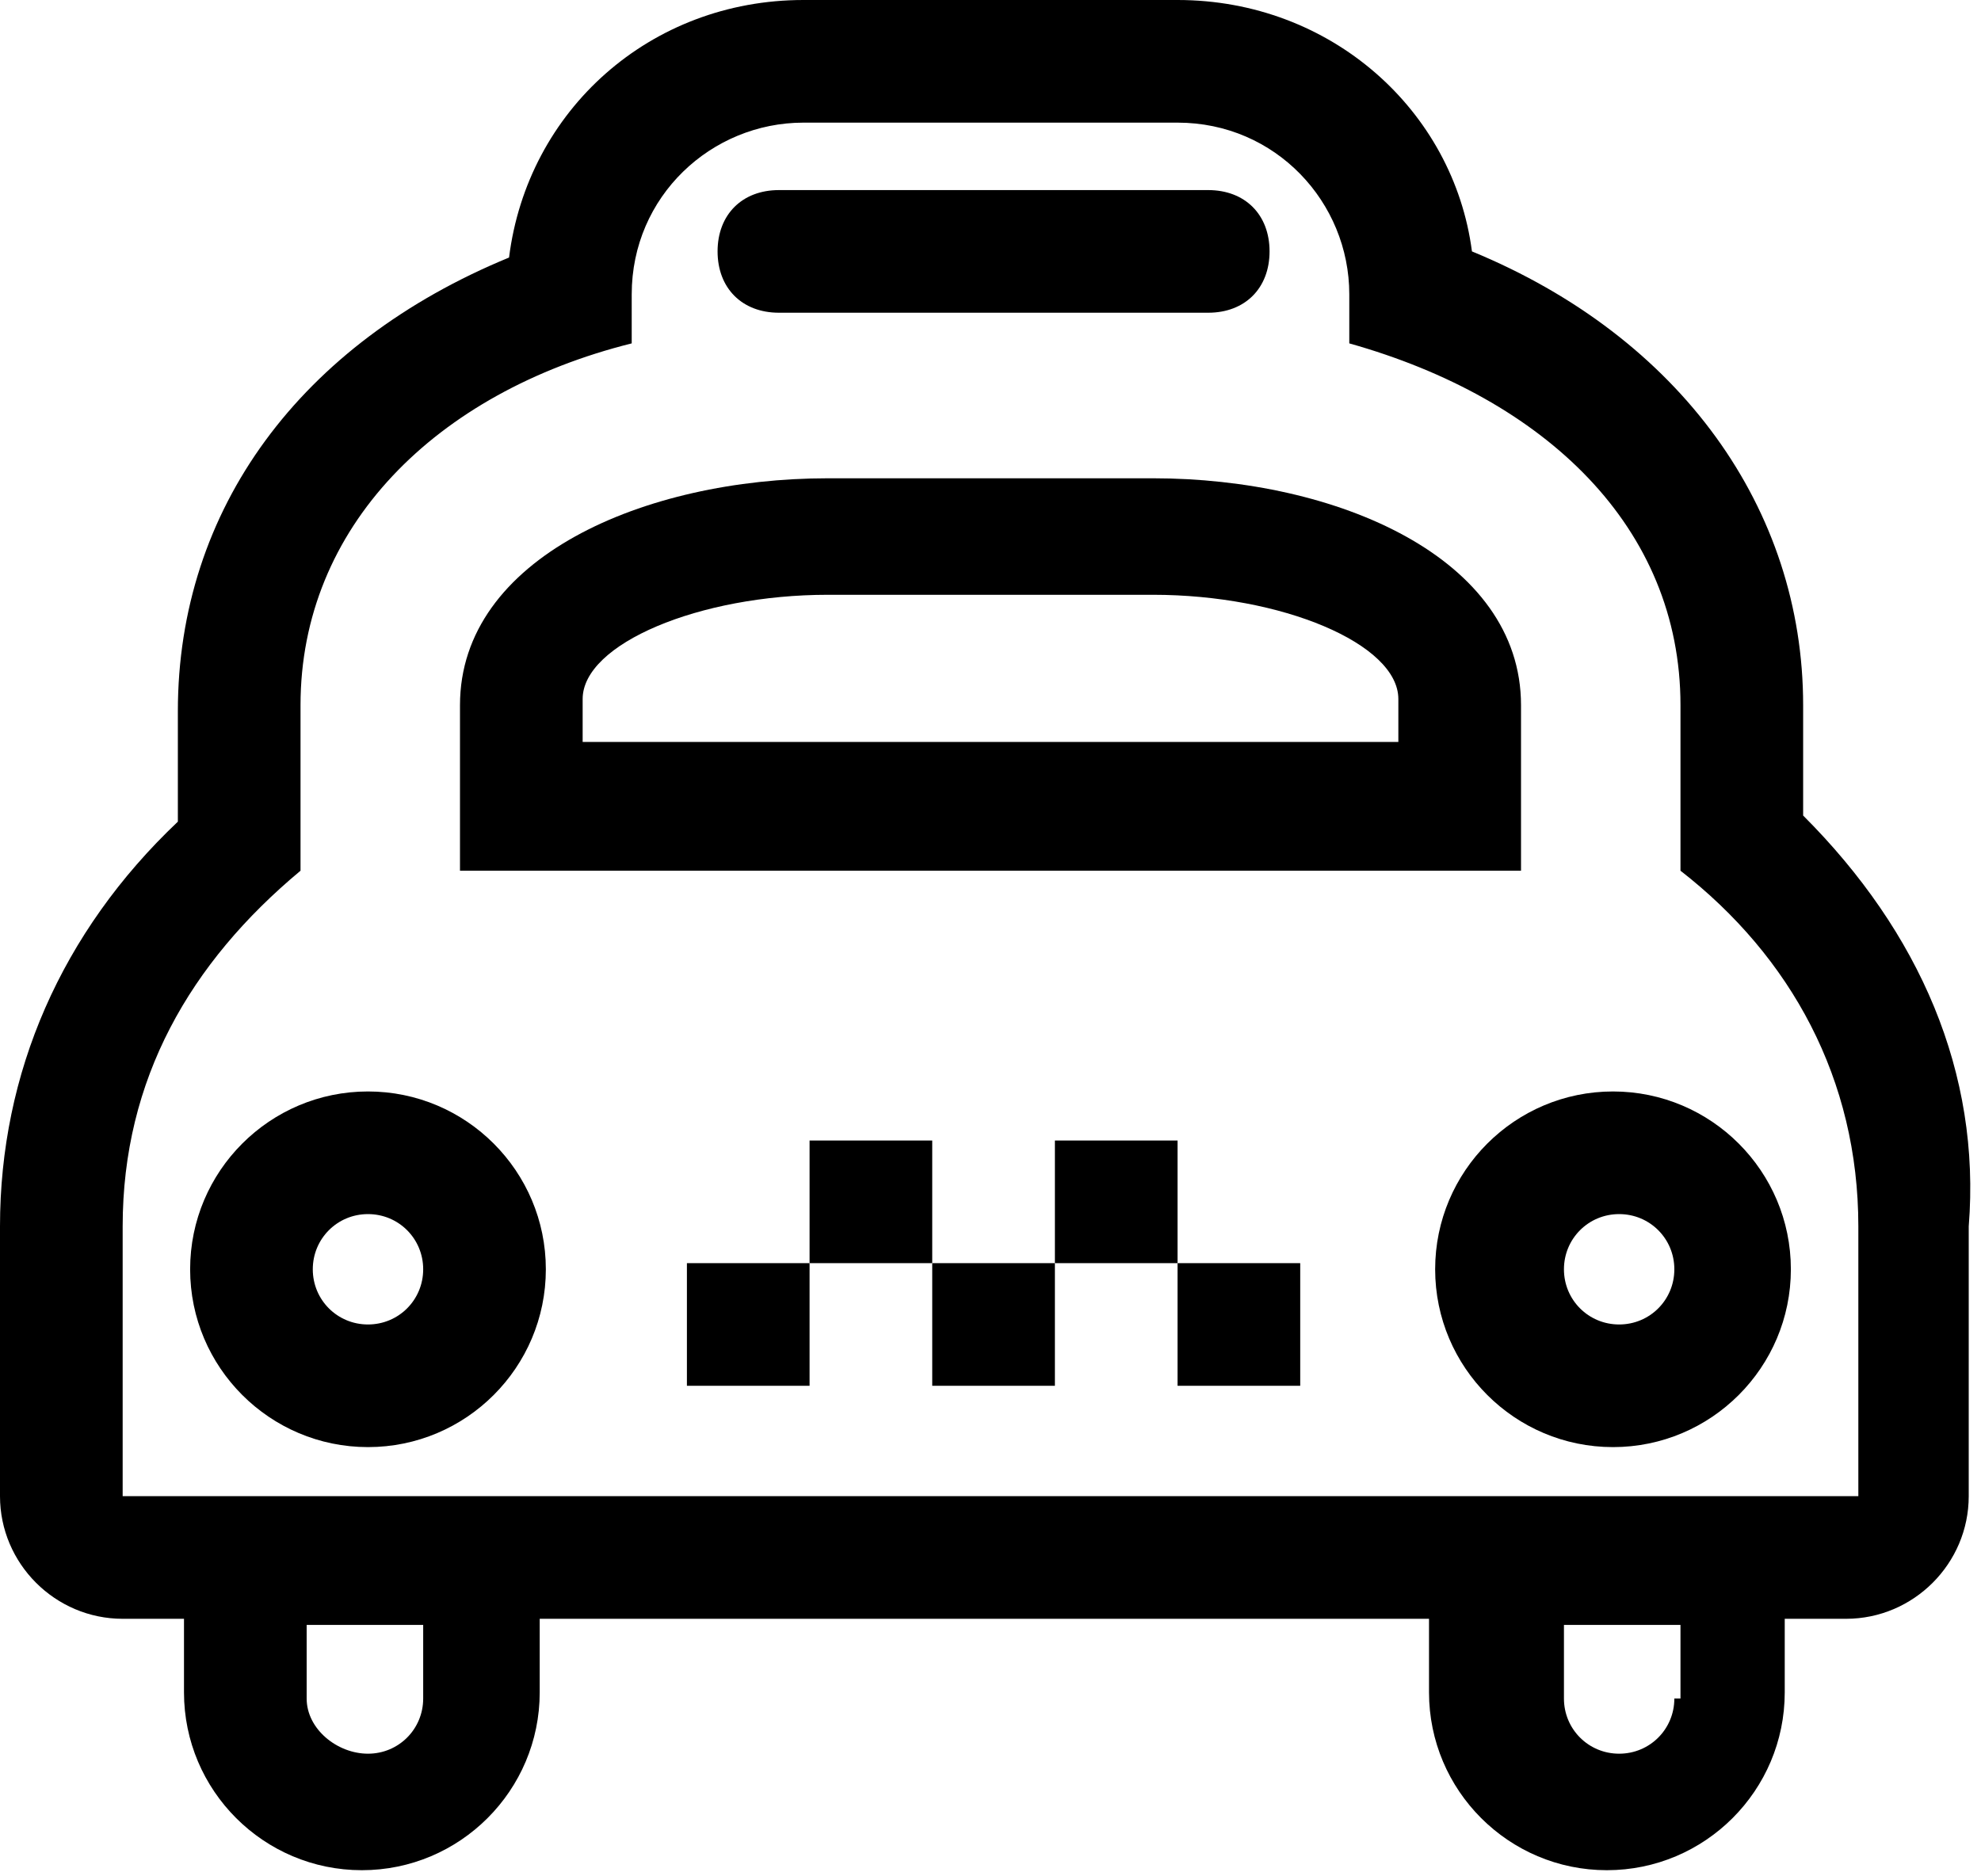 <?xml version="1.0" encoding="utf-8"?>
<!-- Generator: Adobe Illustrator 18.0.0, SVG Export Plug-In . SVG Version: 6.00 Build 0)  -->
<!DOCTYPE svg PUBLIC "-//W3C//DTD SVG 1.1//EN" "http://www.w3.org/Graphics/SVG/1.1/DTD/svg11.dtd">
<svg version="1.1" id="Layer_1" xmlns="http://www.w3.org/2000/svg" xmlns:xlink="http://www.w3.org/1999/xlink" x="0px" y="0px"
	 viewBox="0 0 32.3 30.6" enable-background="new 0 0 32.3 30.6" xml:space="preserve">
<g>
	<path d="M29.4,13.3v-1.8c0-3.2-2-6-5.4-7.4C23.7,1.8,21.7,0,19.2,0h-6.1c-2.5,0-4.5,1.8-4.8,4.2c-3.4,1.4-5.4,4.1-5.4,7.4v1.8
		C1,15.2,0,17.5,0,20v4.4c0,1.1,0.9,2,2,2h1v1.2c0,1.6,1.3,2.9,2.9,2.9s2.9-1.3,2.9-2.9v-1.2h14.5v1.2c0,1.6,1.3,2.9,2.9,2.9
		s2.9-1.3,2.9-2.9v-1.2h1c1.1,0,2-0.9,2-2V20C32.3,17.5,31.3,15.2,29.4,13.3z M6.9,27.7c0,0.5-0.4,0.9-0.9,0.9S5,28.2,5,27.7v-1.2
		h1.9V27.7z M27.3,27.7c0,0.5-0.4,0.9-0.9,0.9s-0.9-0.4-0.9-0.9v-1.2h1.9V27.7z M30.3,24.4h-1h-2h-1.9h-2H8.9h-2H5H3H2V20
		c0-2.4,1.1-4.3,2.9-5.8v-2.7c0-2.9,2.2-5.1,5.4-5.9V4.8c0-1.6,1.3-2.8,2.8-2.8h6.1c1.6,0,2.8,1.3,2.8,2.8v0.8
		c3.2,0.9,5.4,3,5.4,5.9v2.7c1.8,1.4,2.9,3.4,2.9,5.8V24.4z"/>
	<path d="M24.8,11.5c0-2.4-3-3.7-6-3.7h-5.3c-3,0-6,1.3-6,3.7v2.7h17.3V11.5z M22.8,12.1H9.5v-0.7c0-0.9,1.9-1.7,4-1.7h5.3
		c2.1,0,4,0.8,4,1.7V12.1z"/>
	<rect x="11.2" y="20.6" width="2" height="2"/>
	<rect x="13.2" y="18.6" width="2" height="2"/>
	<rect x="15.2" y="20.6" width="2" height="2"/>
	<rect x="17.2" y="18.6" width="2" height="2"/>
	<rect x="19.2" y="20.6" width="2" height="2"/>
	<path d="M6,17.8c-1.6,0-2.9,1.3-2.9,2.9c0,1.6,1.3,2.9,2.9,2.9c1.6,0,2.9-1.3,2.9-2.9C8.9,19.1,7.6,17.8,6,17.8z M6,21.6
		c-0.5,0-0.9-0.4-0.9-0.9c0-0.5,0.4-0.9,0.9-0.9c0.5,0,0.9,0.4,0.9,0.9C6.9,21.2,6.5,21.6,6,21.6z"/>
	<path d="M23.4,20.7c0,1.6,1.3,2.9,2.9,2.9c1.6,0,2.9-1.3,2.9-2.9c0-1.6-1.3-2.9-2.9-2.9C24.7,17.8,23.4,19.1,23.4,20.7z M27.3,20.7
		c0,0.5-0.4,0.9-0.9,0.9c-0.5,0-0.9-0.4-0.9-0.9c0-0.5,0.4-0.9,0.9-0.9C26.9,19.8,27.3,20.2,27.3,20.7z"/>
	<path d="M12.7,5.1h7c0.6,0,1-0.4,1-1s-0.4-1-1-1h-7c-0.6,0-1,0.4-1,1S12.1,5.1,12.7,5.1z"/>
</g>
</svg>
